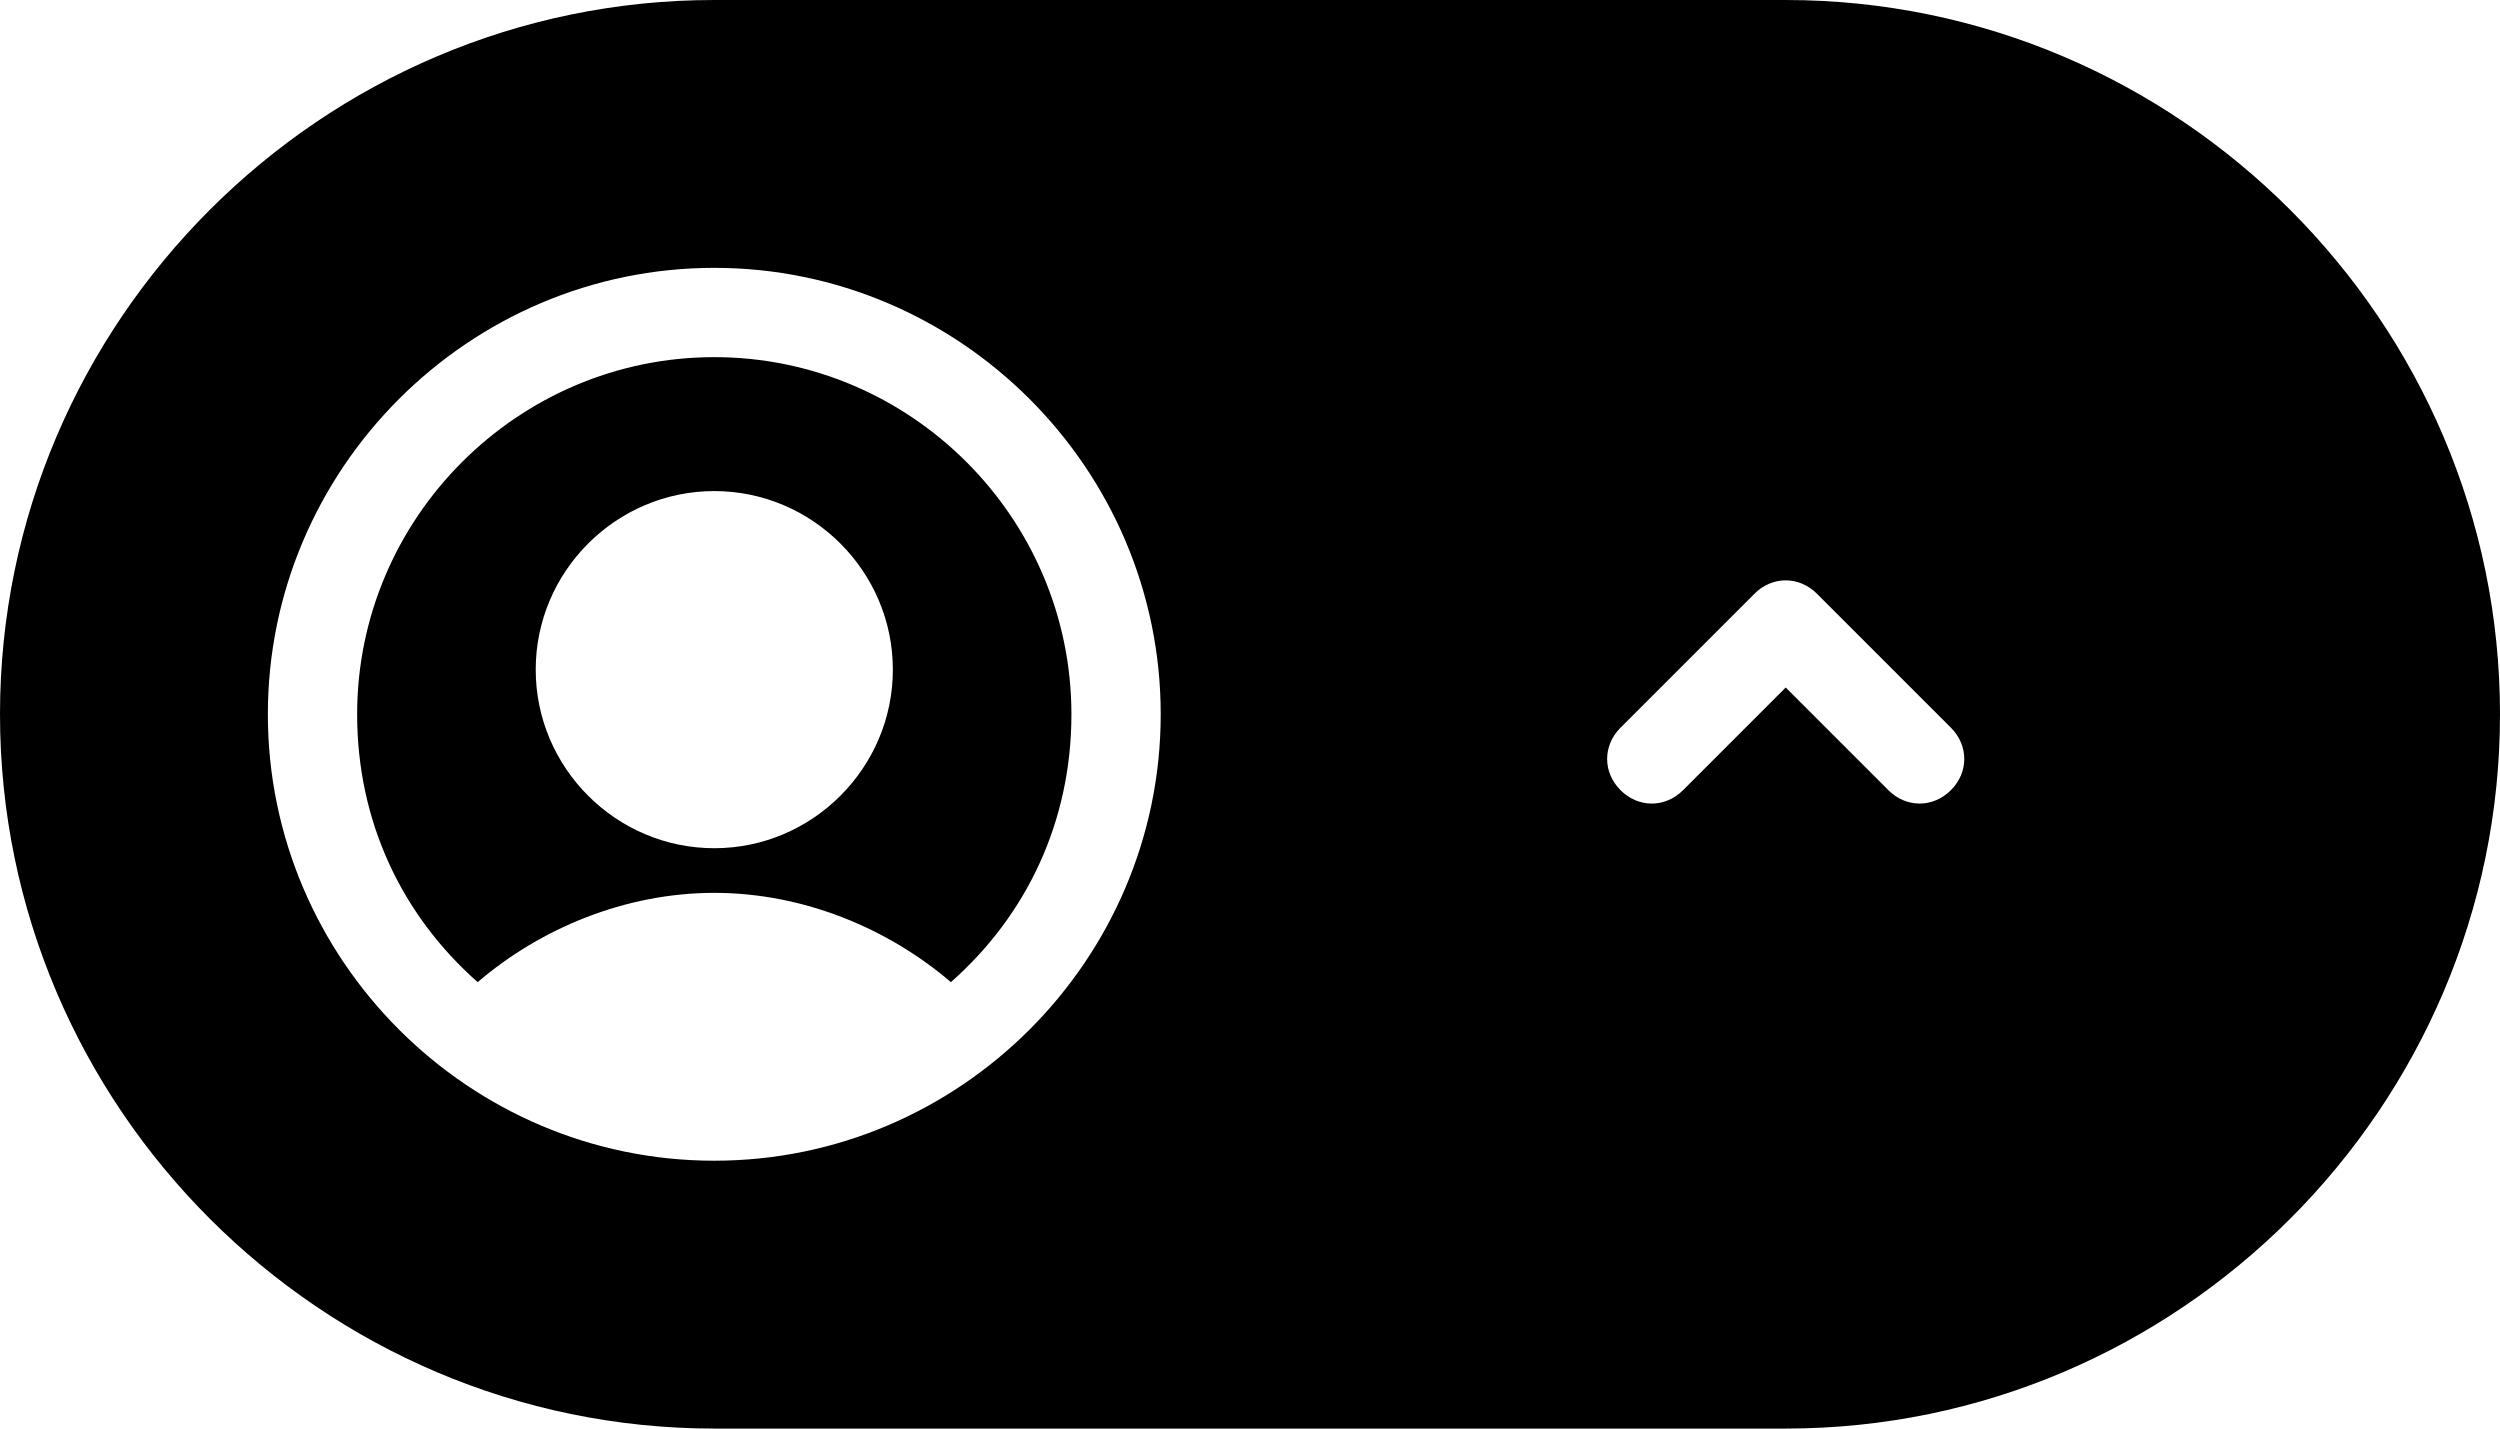 <?xml version="1.0" encoding="utf-8"?>
<svg version="1.1" id="Layer_1" xmlns="http://www.w3.org/2000/svg" xmlns:xlink="http://www.w3.org/1999/xlink" x="0px" y="0px"
	 viewBox="0 0 56 32" style="enable-background:new 0 0 56 32;" xml:space="preserve">
<style type="text/css">
	.st0{fill-rule:evenodd;clip-rule:evenodd;}
</style>
<path class="st0" d="M16,8c-4.4,0-8,3.6-8,8c0,2.4,1,4.5,2.7,6c1.4-1.2,3.3-2,5.3-2s3.9,0.8,5.3,2c1.7-1.5,2.7-3.6,2.7-6
	C24,11.6,20.4,8,16,8z M6,16c0-5.5,4.5-10,10-10s10,4.5,10,10s-4.5,10-10,10S6,21.5,6,16z M12,15c0-2.2,1.8-4,4-4s4,1.8,4,4
	s-1.8,4-4,4S12,17.2,12,15z M39.3,13.3c0.4-0.4,1-0.4,1.4,0l3,3c0.4,0.4,0.4,1,0,1.4c-0.4,0.4-1,0.4-1.4,0L40,15.4l-2.3,2.3
	c-0.4,0.4-1,0.4-1.4,0c-0.4-0.4-0.4-1,0-1.4L39.3,13.3z M16,0h24c8.8,0,16,7.2,16,16l0,0c0,8.8-7.2,16-16,16H16C7.2,32,0,24.8,0,16
	l0,0C0,7.2,7.2,0,16,0z"/>
</svg>

